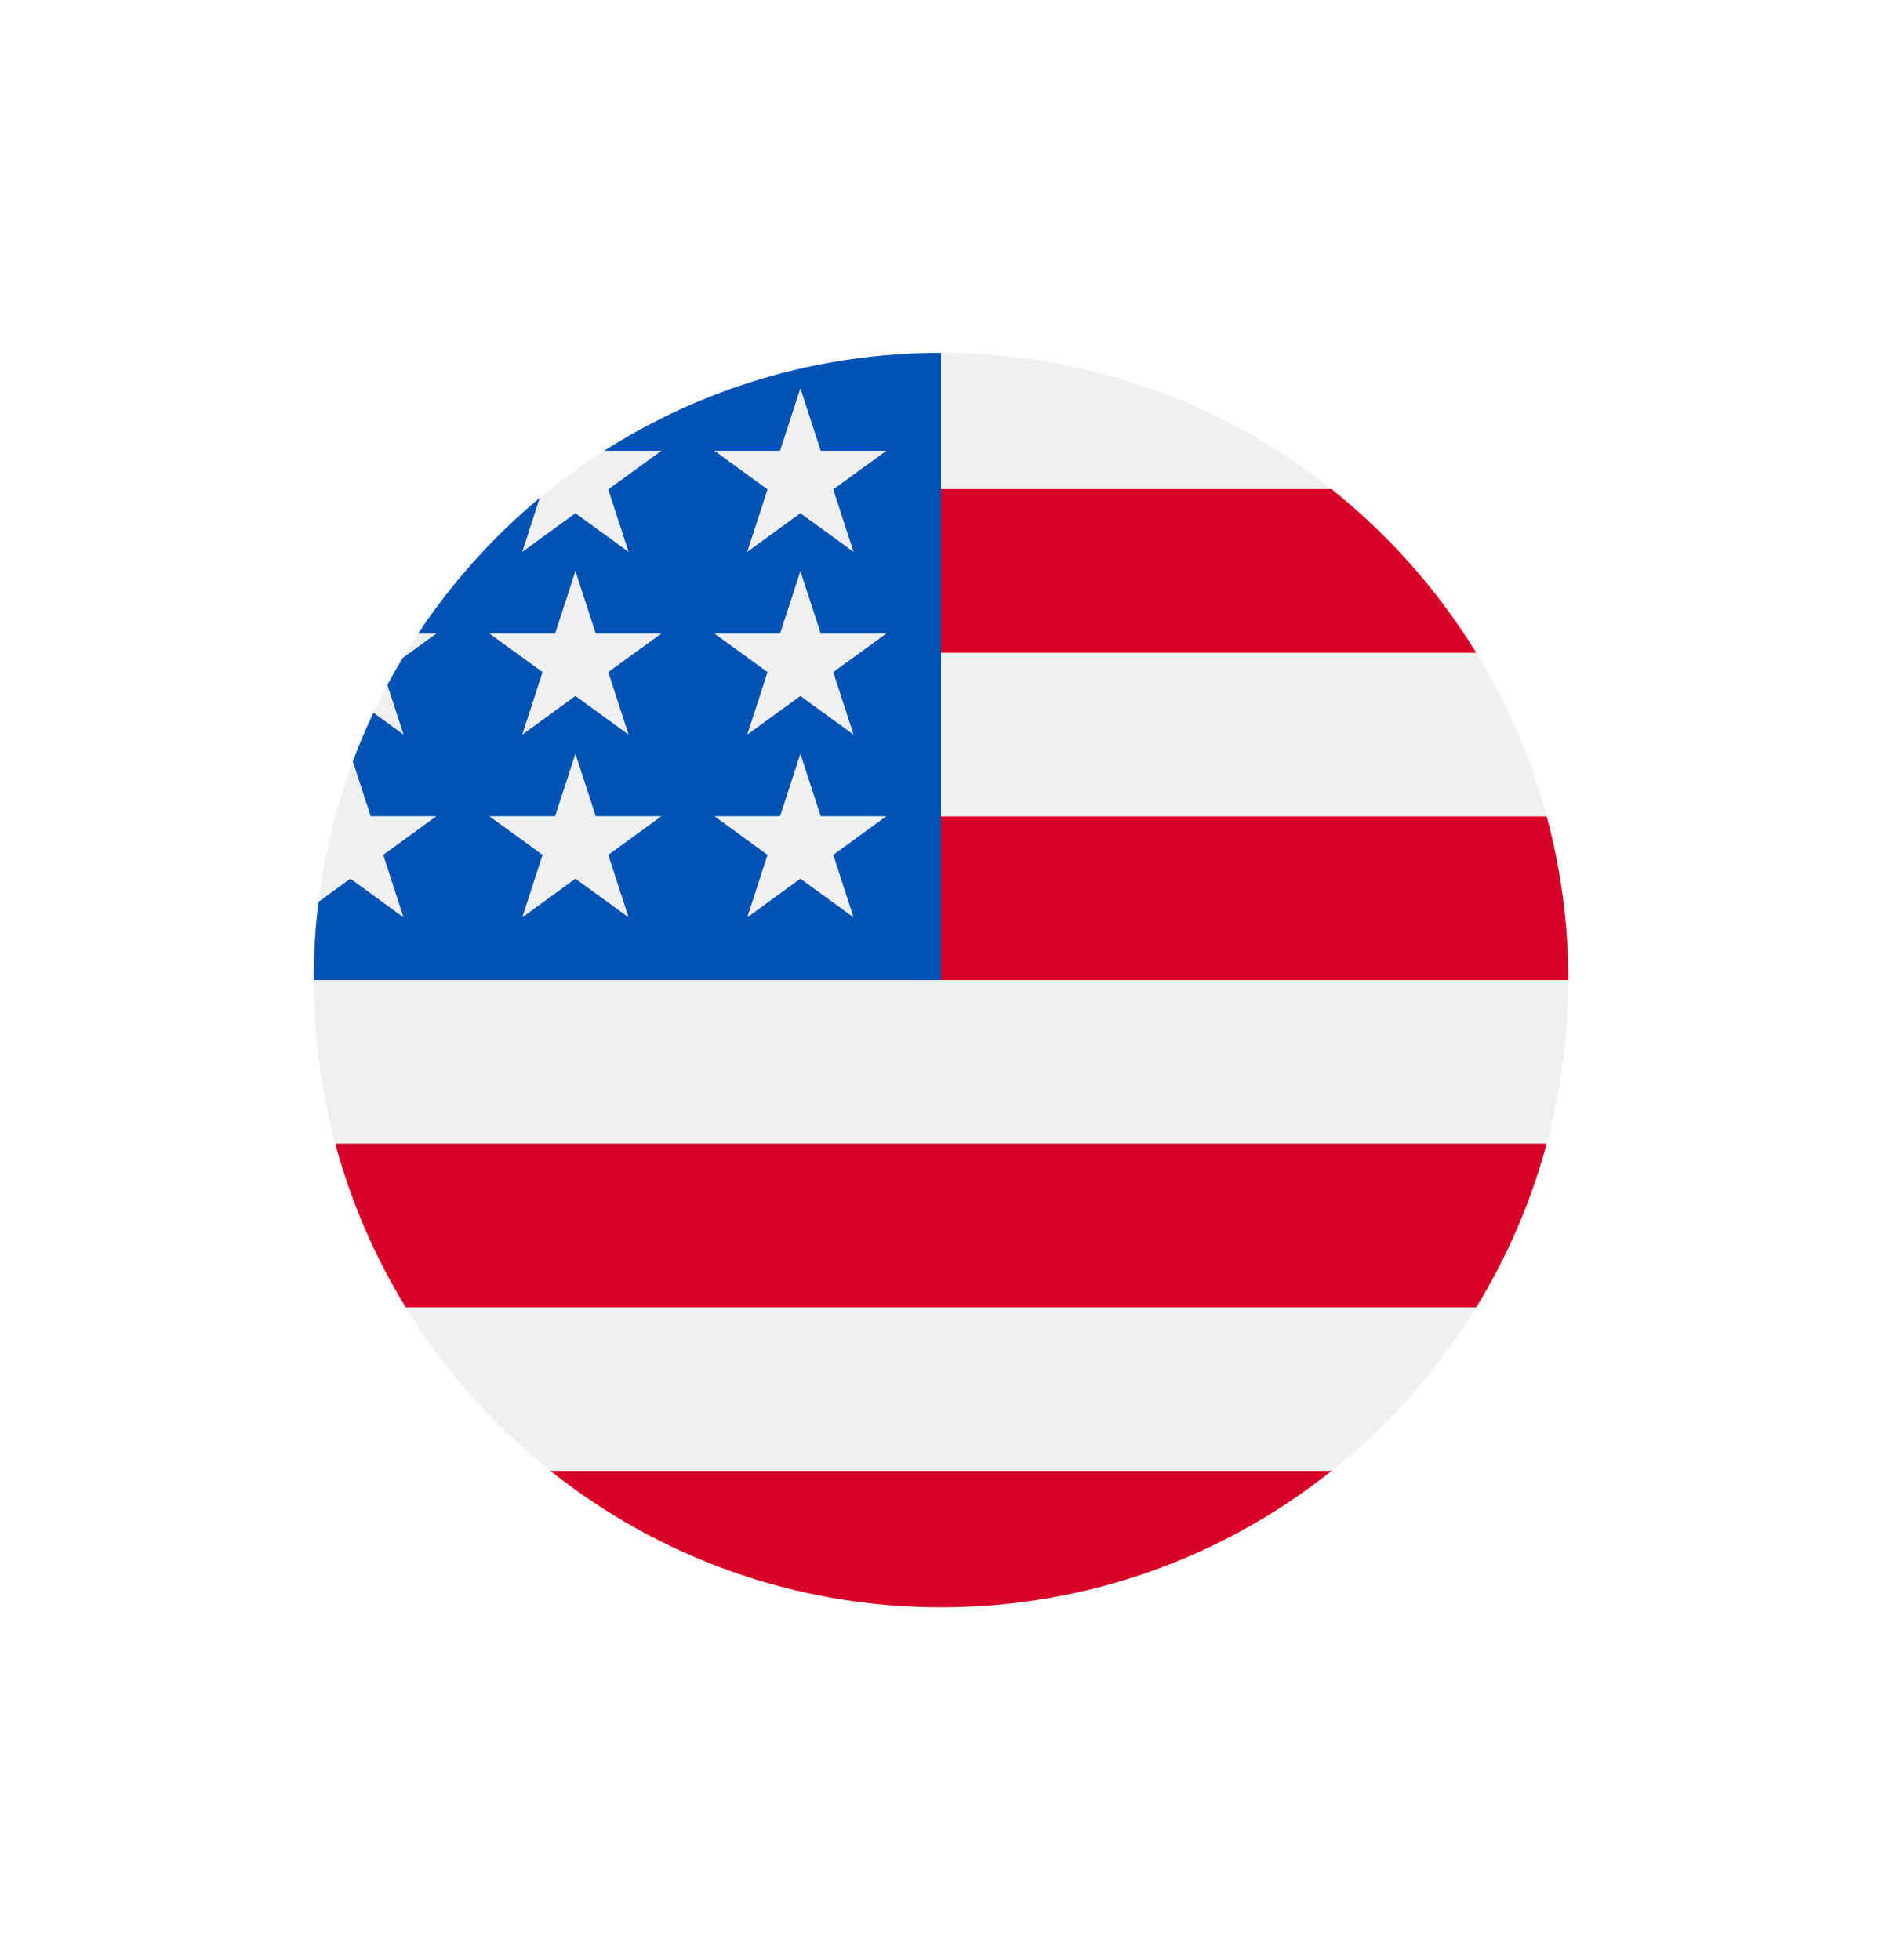 <svg width="24" height="25" viewBox="0 0 24 25" fill="none" xmlns="http://www.w3.org/2000/svg">
<g clip-path="url(#clip0_1301_98)" filter="url(#filter0_d_1301_98)">
<path d="M12 20.5C16.418 20.5 20 16.918 20 12.5C20 8.082 16.418 4.5 12 4.5C7.582 4.5 4 8.082 4 12.5C4 16.918 7.582 20.5 12 20.5Z" fill="#F0F0F0"/>
<path d="M11.652 12.5H20C20 11.778 19.904 11.079 19.724 10.413H11.652V12.5Z" fill="#D80027"/>
<path d="M11.652 8.326H18.826C18.336 7.527 17.71 6.821 16.98 6.239H11.652V8.326Z" fill="#D80027"/>
<path d="M12 20.5C13.883 20.5 15.613 19.849 16.98 18.761H7.02C8.387 19.849 10.117 20.5 12 20.5Z" fill="#D80027"/>
<path d="M5.174 16.674H18.826C19.219 16.032 19.524 15.331 19.724 14.587H4.276C4.476 15.331 4.781 16.032 5.174 16.674Z" fill="#D80027"/>
<path d="M7.706 5.749H8.435L7.757 6.242L8.016 7.039L7.338 6.546L6.66 7.039L6.883 6.35C6.286 6.848 5.763 7.431 5.332 8.08H5.565L5.134 8.393C5.066 8.506 5.002 8.62 4.94 8.735L5.146 9.37L4.762 9.09C4.666 9.293 4.579 9.5 4.5 9.711L4.727 10.41H5.565L4.887 10.903L5.146 11.7L4.468 11.207L4.062 11.502C4.021 11.829 4 12.162 4 12.5H12C12 8.082 12 7.561 12 4.5C10.42 4.5 8.946 4.958 7.706 5.749ZM8.016 11.7L7.338 11.207L6.66 11.7L6.919 10.903L6.24 10.41H7.079L7.338 9.613L7.597 10.41H8.435L7.757 10.903L8.016 11.7ZM7.757 8.572L8.016 9.37L7.338 8.877L6.66 9.37L6.919 8.572L6.24 8.08H7.079L7.338 7.283L7.597 8.08H8.435L7.757 8.572ZM10.885 11.7L10.207 11.207L9.529 11.7L9.788 10.903L9.11 10.41H9.948L10.207 9.613L10.466 10.41H11.304L10.626 10.903L10.885 11.7ZM10.626 8.572L10.885 9.37L10.207 8.877L9.529 9.37L9.788 8.572L9.11 8.08H9.948L10.207 7.283L10.466 8.08H11.304L10.626 8.572ZM10.626 6.242L10.885 7.039L10.207 6.546L9.529 7.039L9.788 6.242L9.11 5.749H9.948L10.207 4.952L10.466 5.749H11.304L10.626 6.242Z" fill="#0052B4"/>
</g>
<defs>
<filter id="filter0_d_1301_98" x="0" y="0.5" width="24" height="24" filterUnits="userSpaceOnUse" color-interpolation-filters="sRGB">
<feFlood flood-opacity="0" result="BackgroundImageFix"/>
<feColorMatrix in="SourceAlpha" type="matrix" values="0 0 0 0 0 0 0 0 0 0 0 0 0 0 0 0 0 0 127 0" result="hardAlpha"/>
<feOffset/>
<feGaussianBlur stdDeviation="2"/>
<feComposite in2="hardAlpha" operator="out"/>
<feColorMatrix type="matrix" values="0 0 0 0 0 0 0 0 0 0 0 0 0 0 0 0 0 0 0.15 0"/>
<feBlend mode="normal" in2="BackgroundImageFix" result="effect1_dropShadow_1301_98"/>
<feBlend mode="normal" in="SourceGraphic" in2="effect1_dropShadow_1301_98" result="shape"/>
</filter>
<clipPath id="clip0_1301_98">
<rect width="16" height="16" fill="white" transform="translate(4 4.5)"/>
</clipPath>
</defs>
</svg>
